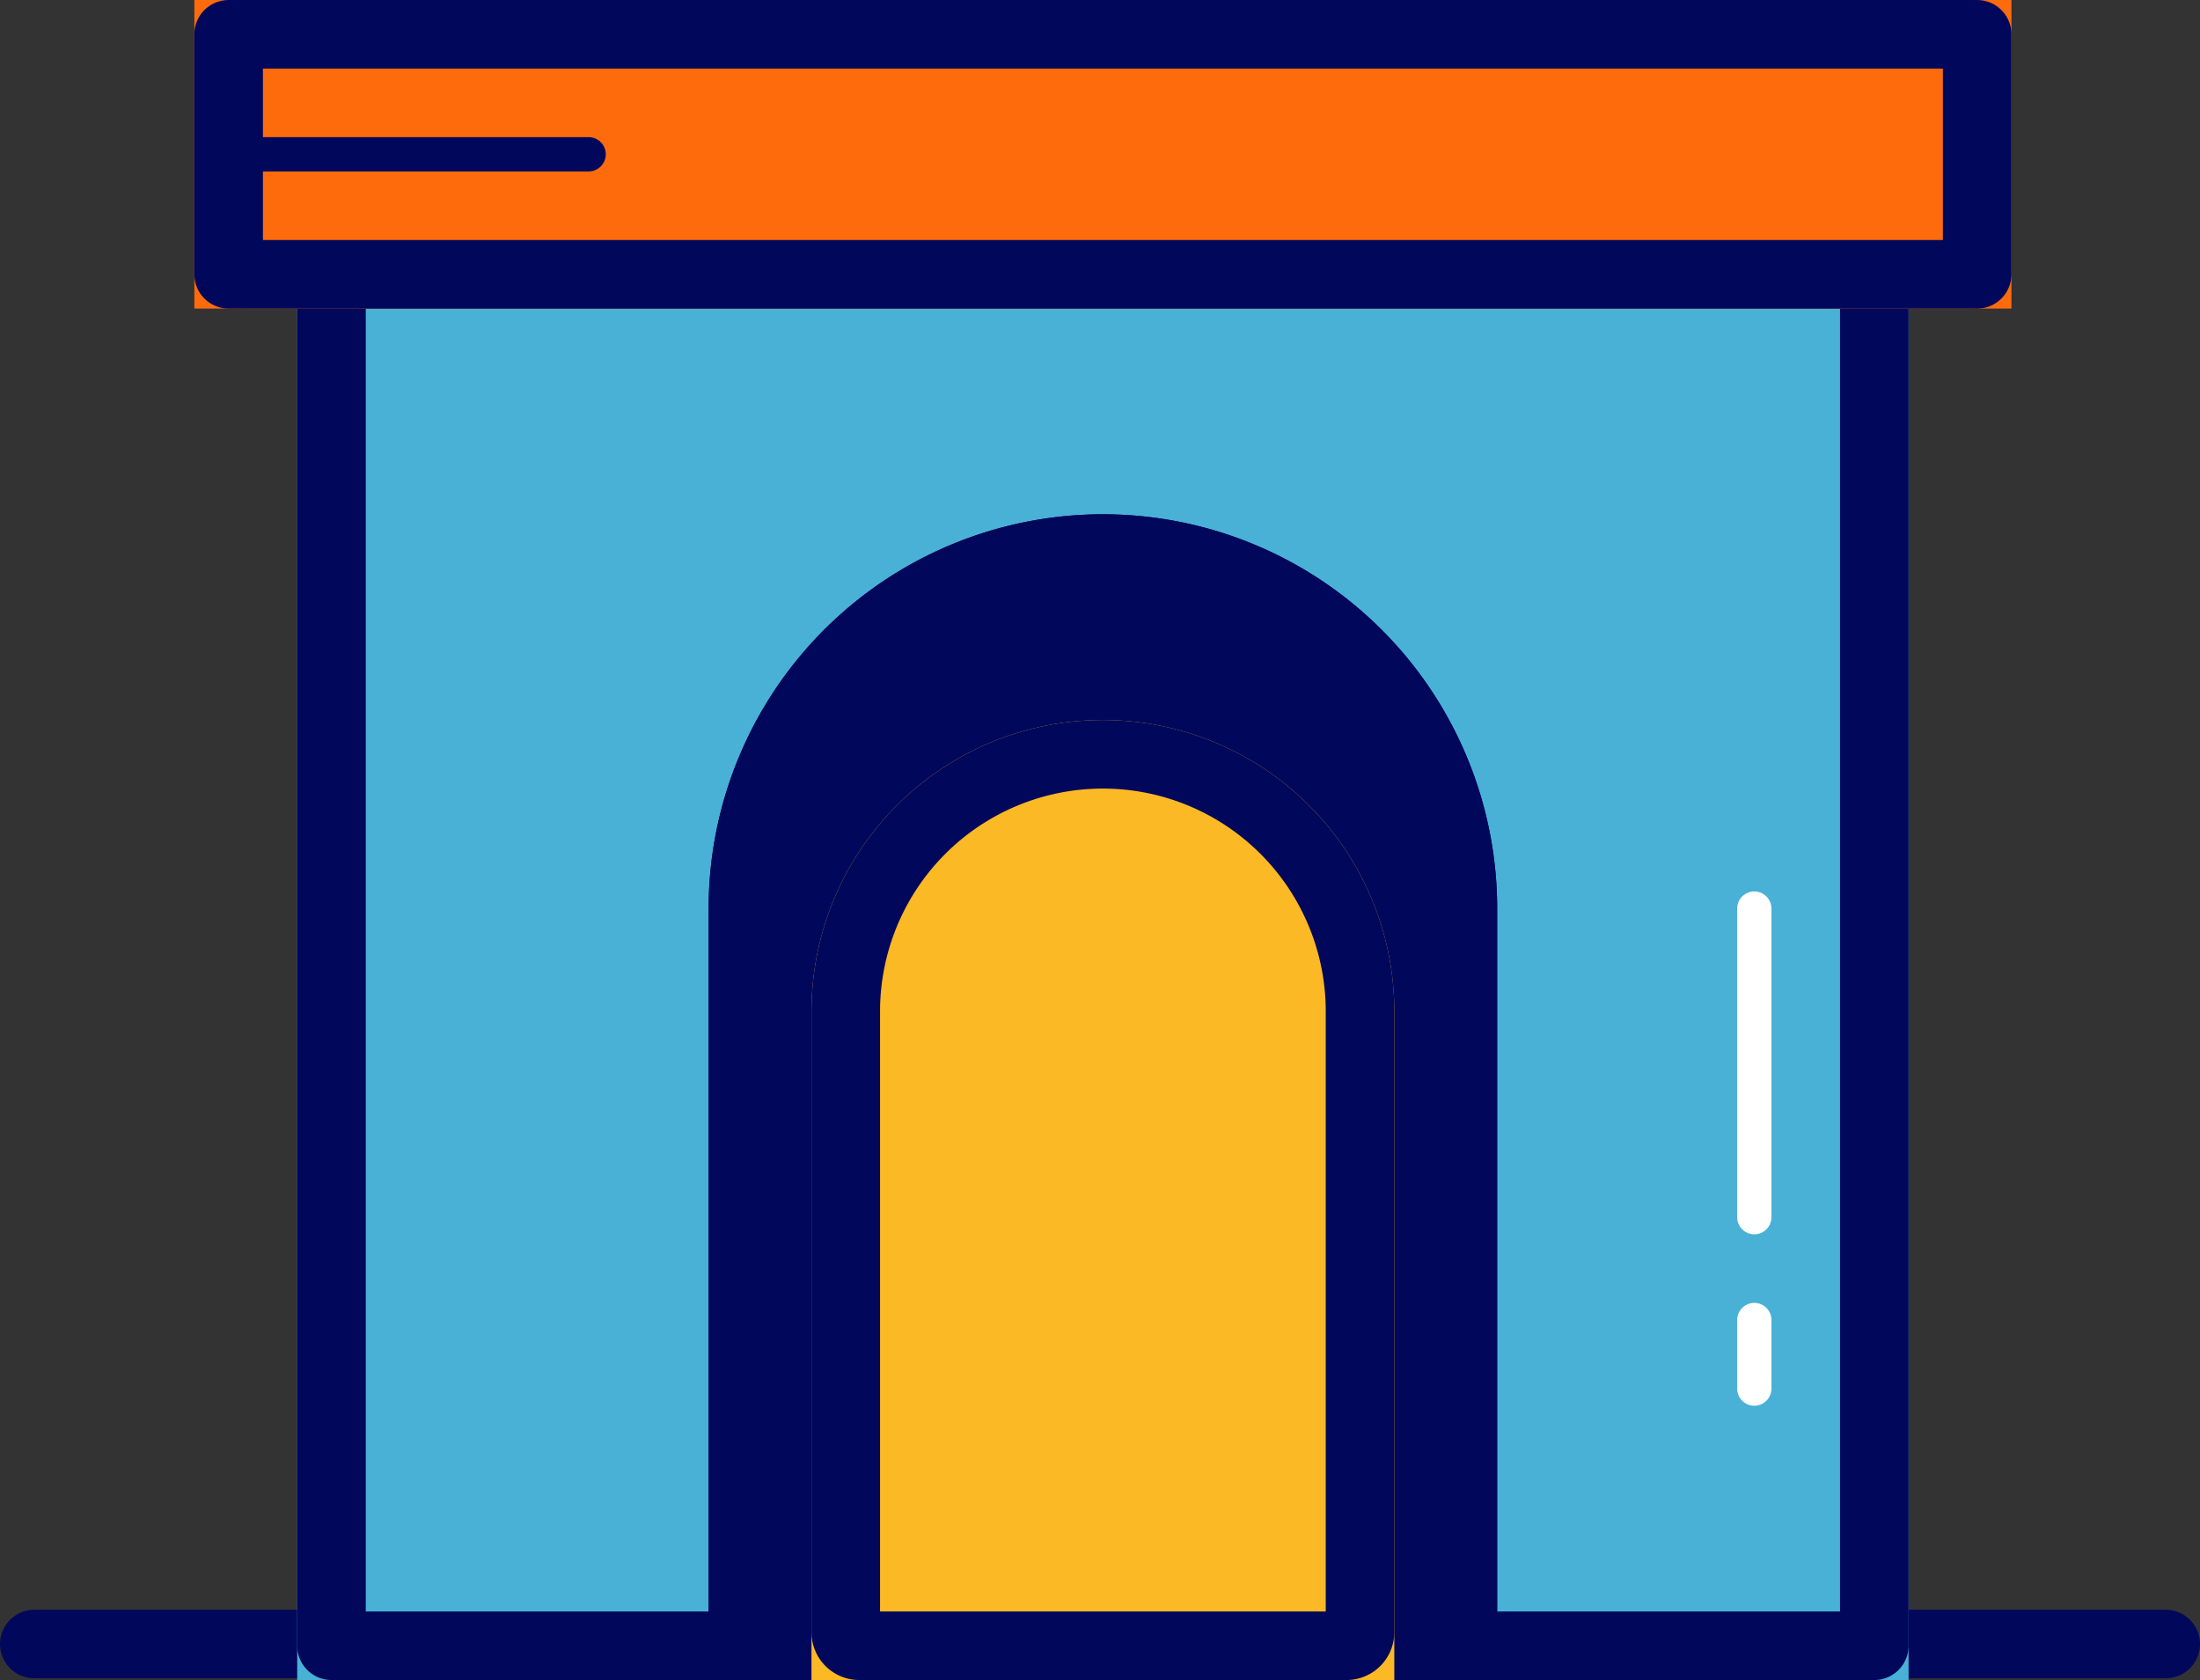 <svg xmlns="http://www.w3.org/2000/svg" width="64.169" height="49" viewBox="0 0 64.169 49">
    <rect x="0" y="0" width="64.169" height="49" fill="#333333" stroke="none"/>
    <defs>
        <style>
            .cls-1,.cls-4,.cls-5,.cls-9{fill:none}.cls-1,.cls-2,.cls-3,.cls-4,.cls-6,.cls-7{stroke:#01085c}.cls-1,.cls-2,.cls-3,.cls-4,.cls-5{stroke-linecap:round}.cls-1{stroke-miterlimit:10}.cls-1,.cls-2,.cls-3,.cls-6,.cls-7{stroke-width:2px}.cls-2,.cls-3{fill:#49b1d6;stroke-linejoin:round}.cls-3{fill:#fe6b0c}.cls-5{stroke:#fff}.cls-6{fill:#01085c}.cls-7{fill:#fbb926}.cls-8{stroke:none}
        </style>
    </defs>
    <g id="icon-recommendation-monument" transform="translate(-9321.331 -1468)">
        <path id="trace" d="M0 0h62.169" class="cls-1" transform="translate(9322.331 1515.95)"/>
        <g id="trace-2" class="cls-2" data-name="trace">
            <path d="M0 0h47v42H0z" class="cls-8" transform="translate(9330 1475)"/>
            <path d="M1 1h45v40H1z" class="cls-9" transform="translate(9330 1475)"/>
        </g>
        <g id="trace-3" class="cls-3" data-name="trace">
            <path d="M0 0h53v9H0z" class="cls-8" transform="translate(9327 1468)"/>
            <path d="M1 1h51v7H1z" class="cls-9" transform="translate(9327 1468)"/>
        </g>
        <path id="trace-4" d="M0 0h10" class="cls-4" data-name="trace" transform="translate(9328.5 1472.5)"/>
        <path id="trace-5" d="M0 0v9" class="cls-5" data-name="trace" transform="translate(9372.5 1494.5)"/>
        <path id="trace-6" d="M0 0v2" class="cls-5" data-name="trace" transform="translate(9372.5 1506.5)"/>
        <g id="trace-7" class="cls-6" data-name="trace">
            <path d="M11.5 0A11.5 11.5 0 0 1 23 11.5V34H0V11.5A11.5 11.5 0 0 1 11.5 0z" class="cls-8" transform="translate(9342 1483)"/>
            <path d="M11.5 1A10.5 10.5 0 0 1 22 11.5v20.947a.553.553 0 0 1-.553.553H1.553A.553.553 0 0 1 1 32.447V11.5A10.5 10.5 0 0 1 11.5 1z" class="cls-9" transform="translate(9342 1483)"/>
        </g>
        <g id="trace-8" class="cls-7" data-name="trace">
            <path d="M8.5 0A8.5 8.5 0 0 1 17 8.5V28H0V8.5A8.5 8.5 0 0 1 8.5 0z" class="cls-8" transform="translate(9345 1489)"/>
            <path d="M8.5 1A7.5 7.5 0 0 1 16 8.5v18.105a.395.395 0 0 1-.395.395H1.395A.395.395 0 0 1 1 26.605V8.5A7.5 7.5 0 0 1 8.5 1z" class="cls-9" transform="translate(9345 1489)"/>
        </g>
    </g>
</svg>
